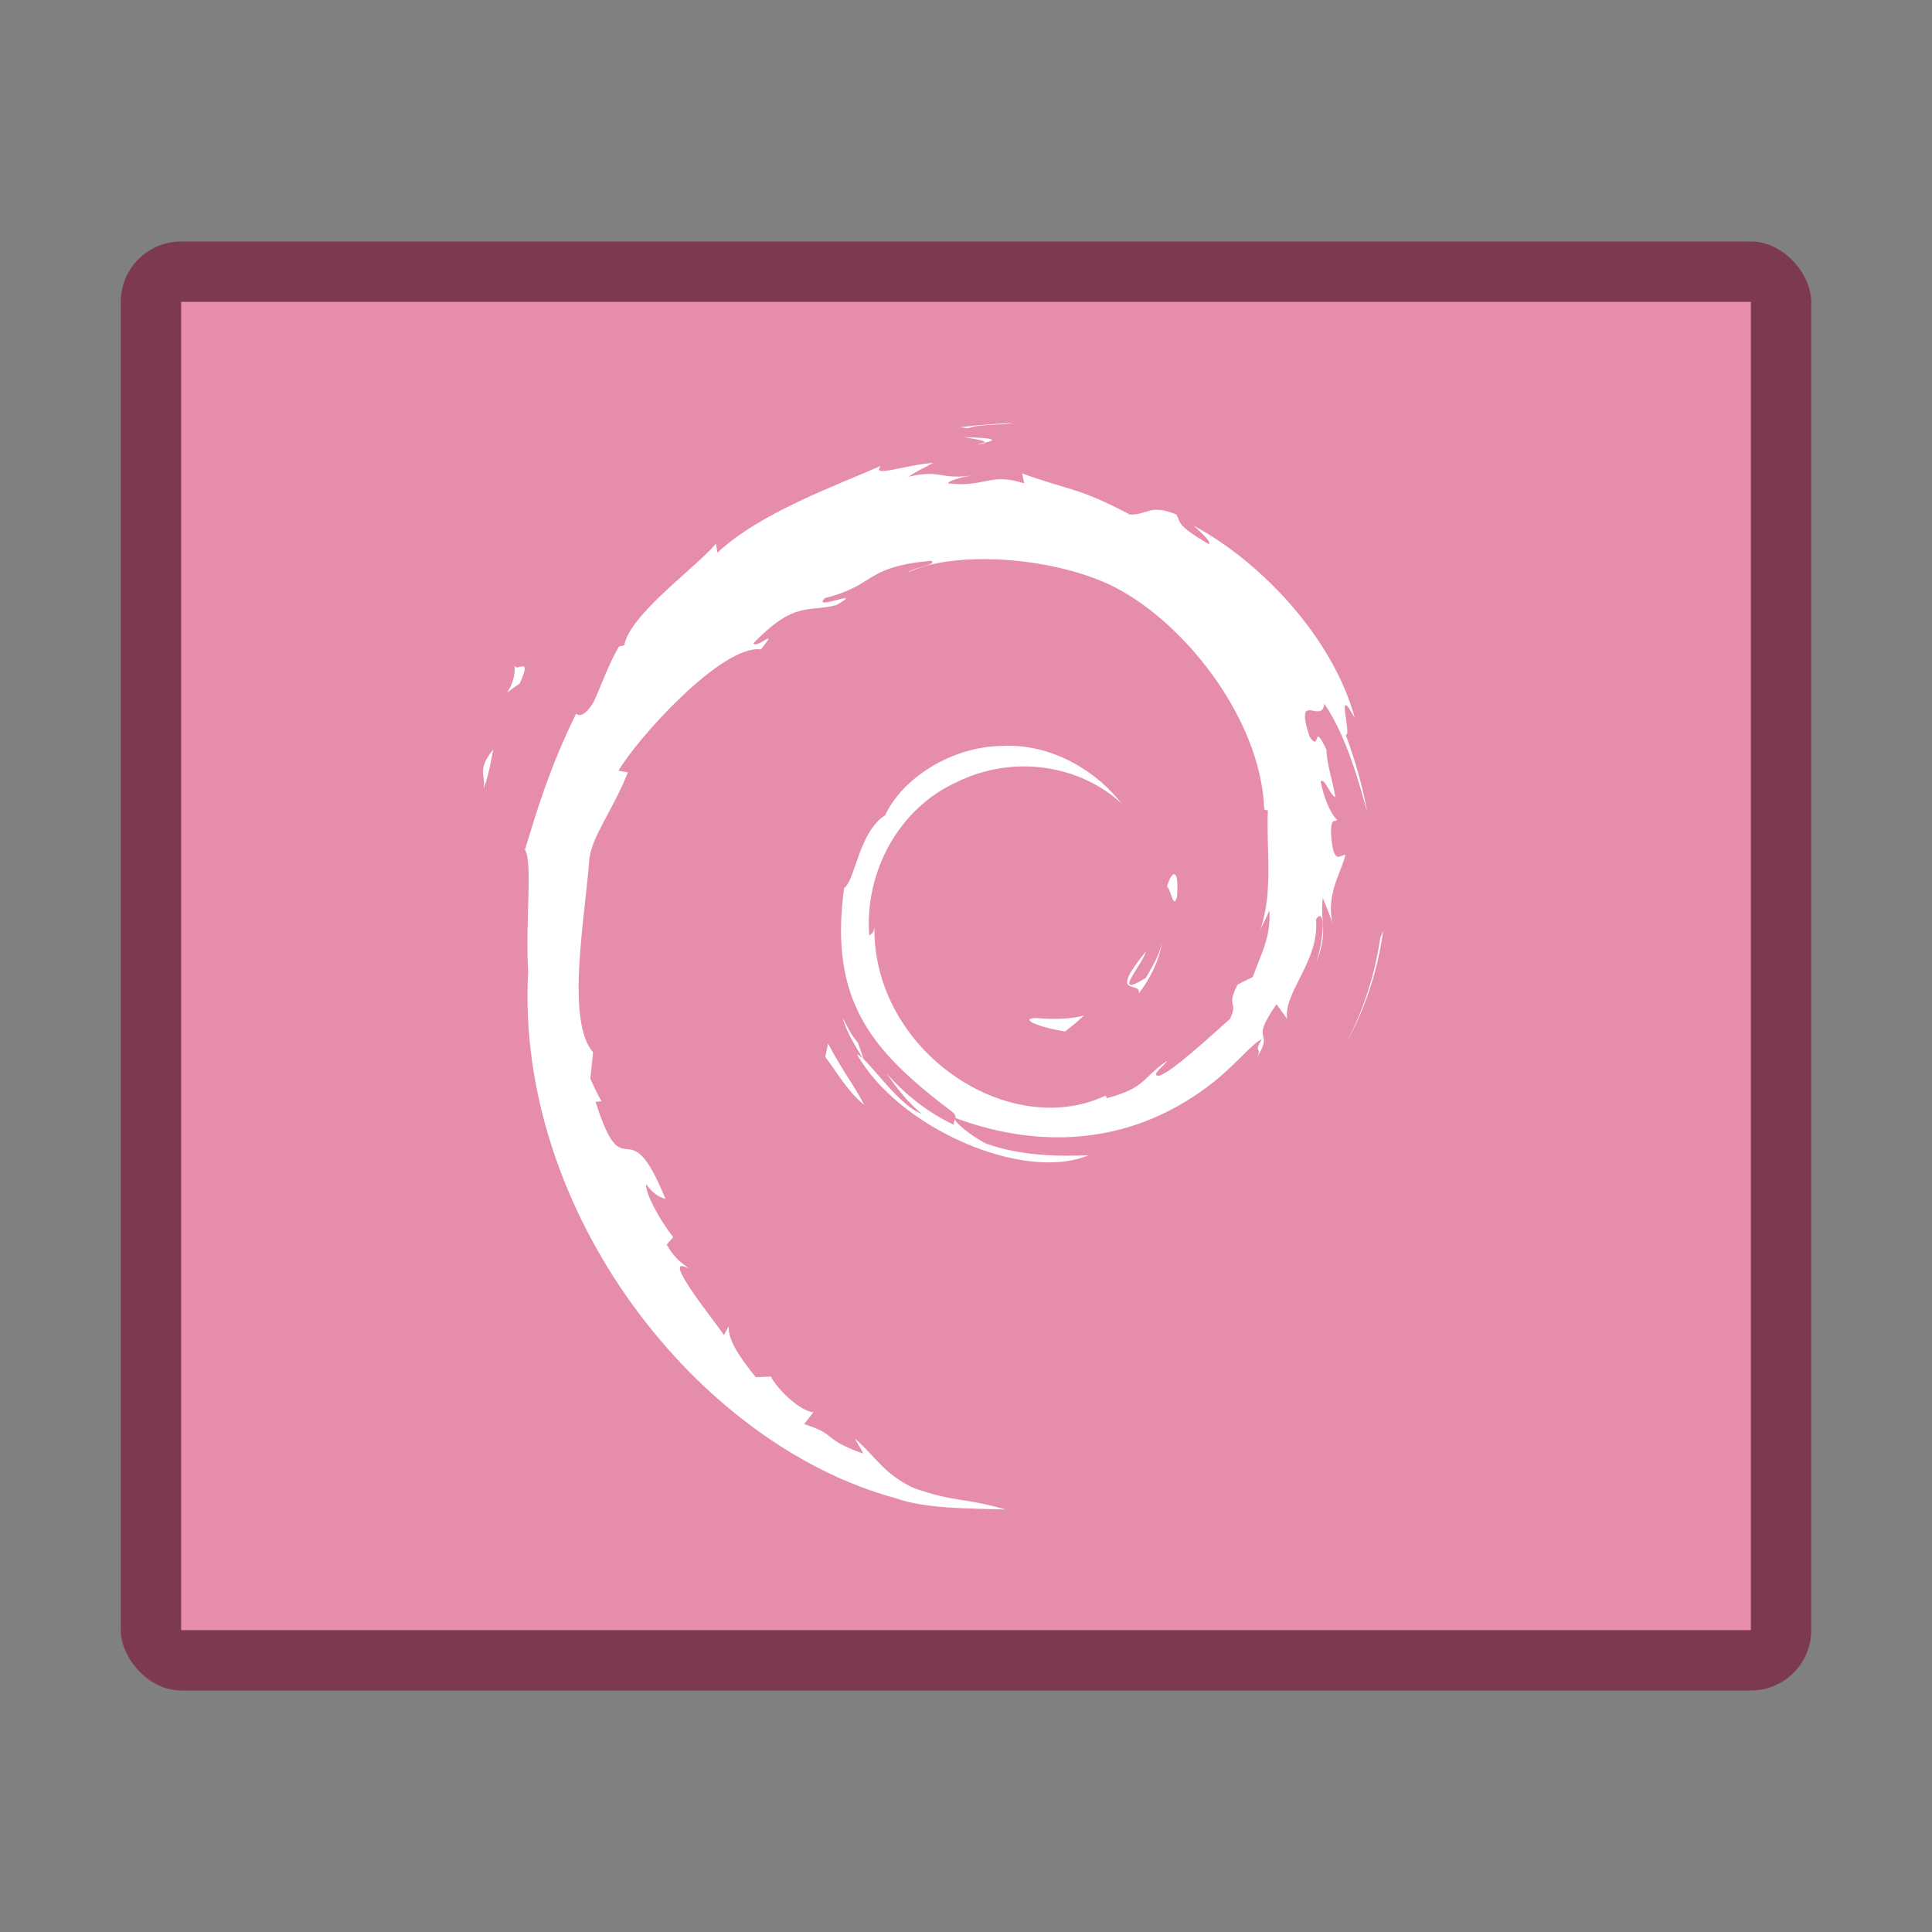 <?xml version="1.0" encoding="UTF-8" standalone="no"?>
<!-- Created with Inkscape (http://www.inkscape.org/) -->

<svg
   width="32"
   height="32"
   viewBox="0 0 32 32"
   version="1.1"
   id="svg4041"
   sodipodi:docname="application-x-deb.svg"
   inkscape:version="1.2.1 (9c6d41e410, 2022-07-14)"
   xmlns:inkscape="http://www.inkscape.org/namespaces/inkscape"
   xmlns:sodipodi="http://sodipodi.sourceforge.net/DTD/sodipodi-0.dtd"
   xmlns="http://www.w3.org/2000/svg"
   xmlns:svg="http://www.w3.org/2000/svg">
  <rect x="0" y="0" width="32" height="32" fill="#808080" stroke="none"/>
  <sodipodi:namedview
     id="namedview4043"
     pagecolor="#ffffff"
     bordercolor="#000000"
     borderopacity="0.25"
     inkscape:showpageshadow="2"
     inkscape:pageopacity="0.0"
     inkscape:pagecheckerboard="0"
     inkscape:deskcolor="#d1d1d1"
     inkscape:document-units="px"
     showgrid="false"
     showguides="false"
     inkscape:zoom="6.388067"
     inkscape:cx="-7.1226555"
     inkscape:cy="29.351602"
     inkscape:window-width="1920"
     inkscape:window-height="1007"
     inkscape:window-x="0"
     inkscape:window-y="0"
     inkscape:window-maximized="1"
     inkscape:current-layer="svg4041" />
  <defs
     id="defs4038" />
  <rect
     style="opacity:0.6;fill:#7d0a34;fill-opacity:1;stroke-width:3;stroke-linecap:round;stroke-linejoin:round"
     id="rect4577"
     width="28"
     height="24"
     x="2"
     y="4"
     ry="1" />
  <rect
     style="opacity:1;fill:#e68cac;fill-opacity:1;stroke-width:1.946;stroke-linecap:round;stroke-linejoin:round"
     id="rect4891"
     width="26"
     height="22"
     x="3"
     y="5" />
  <path
     style="fill:#ffffff;stroke-width:1.501"
     d="m 8.014,13.061 c 0.099,-0.297 0.117,-0.475 0.155,-0.648 -0.274,0.342 -0.126,0.415 -0.155,0.648 m 0.506,-2.065 c 0.049,0.446 -0.343,0.62 0.087,0.325 0.231,-0.508 -0.09,-0.14 -0.087,-0.325 M 16.033,7.093 c 0.214,-0.076 0.525,-0.042 0.753,-0.092 -0.296,0.024 -0.591,0.039 -0.882,0.075 l 0.129,0.017 m 6.875,8.327 -0.046,0.114 c -0.086,0.592 -0.27,1.177 -0.552,1.72 0.312,-0.573 0.513,-1.199 0.599,-1.834 m -8.701,1.849 C 14.096,17.149 14.032,17.006 13.958,16.863 c 0.07,0.251 0.213,0.466 0.346,0.686 l -0.098,-0.28 m -0.492,0.019 -0.045,0.217 c 0.208,0.276 0.373,0.576 0.639,0.791 -0.191,-0.364 -0.333,-0.514 -0.594,-1.008 m 2.591,-9.954 -0.119,0.024 0.111,-0.01 0.008,-0.014 m -0.337,-0.092 c 0.169,0.029 0.365,0.052 0.337,0.092 0.186,-0.04 0.227,-0.076 -0.337,-0.092 m 3.525,7.613 c 0.039,-0.557 -0.112,-0.381 -0.163,-0.168 0.059,0.03 0.106,0.393 0.163,0.168 m -0.627,1.595 c 0.189,-0.254 0.327,-0.533 0.375,-0.82 -0.044,0.205 -0.156,0.382 -0.264,0.569 -0.591,0.364 -0.056,-0.216 0,-0.437 -0.636,0.783 -0.087,0.469 -0.111,0.688 m -1.698,0.413 c -0.316,0.004 0.06,0.159 0.473,0.221 0.115,-0.087 0.217,-0.175 0.31,-0.261 -0.257,0.061 -0.519,0.063 -0.783,0.04 M 8.015,13.061 c 0.099,-0.297 0.117,-0.476 0.155,-0.648 -0.274,0.342 -0.126,0.415 -0.155,0.648 m 0.506,-2.065 c 0.049,0.446 -0.343,0.619 0.087,0.325 0.231,-0.508 -0.09,-0.14 -0.087,-0.325 M 16.033,7.092 c 0.214,-0.076 0.526,-0.042 0.753,-0.092 -0.296,0.024 -0.591,0.039 -0.881,0.075 l 0.128,0.017 m 6.875,8.327 -0.046,0.114 c -0.086,0.592 -0.27,1.177 -0.552,1.72 0.312,-0.573 0.513,-1.199 0.599,-1.834 m -8.7,1.848 c -0.11,-0.119 -0.175,-0.262 -0.248,-0.405 0.07,0.251 0.213,0.466 0.346,0.686 l -0.098,-0.281 m -0.492,0.019 -0.045,0.217 c 0.208,0.276 0.373,0.576 0.639,0.791 -0.191,-0.364 -0.333,-0.514 -0.594,-1.008 m 2.591,-9.954 -0.119,0.024 0.111,-0.01 0.008,-0.014 m 4.719,7.753 c 0.017,0.468 -0.137,0.695 -0.276,1.097 l -0.251,0.124 c -0.205,0.398 0.02,0.252 -0.126,0.569 -0.32,0.284 -0.971,0.888 -1.179,0.944 -0.152,-0.004 0.103,-0.179 0.136,-0.248 -0.429,0.294 -0.344,0.441 -0.999,0.619 l -0.019,-0.043 c -1.615,0.759 -3.859,-0.745 -3.83,-2.796 -0.017,0.13 -0.049,0.098 -0.085,0.15 -0.083,-1.055 0.488,-2.115 1.452,-2.548 0.943,-0.466 2.048,-0.275 2.724,0.354 -0.371,-0.485 -1.11,-1 -1.985,-0.952 -0.857,0.014 -1.659,0.558 -1.927,1.148 -0.439,0.276 -0.49,1.064 -0.681,1.208 -0.258,1.889 0.484,2.705 1.739,3.666 0.197,0.133 0.055,0.153 0.082,0.254 -0.417,-0.195 -0.798,-0.489 -1.113,-0.849 0.167,0.243 0.347,0.48 0.579,0.666 -0.393,-0.133 -0.919,-0.951 -1.072,-0.984 0.678,1.211 2.749,2.124 3.834,1.671 -0.502,0.02 -1.14,0.011 -1.704,-0.197 -0.238,-0.122 -0.559,-0.374 -0.502,-0.421 1.481,0.552 3.01,0.418 4.291,-0.607 0.326,-0.254 0.682,-0.685 0.785,-0.691 -0.155,0.233 0.027,0.112 -0.092,0.317 0.324,-0.523 -0.141,-0.213 0.335,-0.903 l 0.176,0.242 c -0.066,-0.434 0.54,-0.961 0.478,-1.648 0.139,-0.21 0.155,0.226 0.007,0.709 0.205,-0.536 0.054,-0.622 0.106,-1.064 0.056,0.149 0.131,0.306 0.17,0.463 -0.133,-0.518 0.136,-0.872 0.203,-1.173 -0.066,-0.029 -0.206,0.229 -0.238,-0.383 0.005,-0.266 0.074,-0.139 0.101,-0.205 -0.052,-0.03 -0.189,-0.234 -0.272,-0.624 0.06,-0.092 0.161,0.238 0.244,0.251 -0.053,-0.31 -0.144,-0.547 -0.148,-0.785 -0.24,-0.501 -0.085,0.067 -0.28,-0.215 -0.256,-0.796 0.212,-0.185 0.244,-0.546 0.387,0.56 0.608,1.43 0.71,1.789 -0.078,-0.439 -0.203,-0.864 -0.356,-1.276 0.118,0.05 -0.19,-0.903 0.153,-0.272 C 22.076,10.554 20.876,9.298 19.772,8.708 19.907,8.832 20.078,8.986 20.017,9.011 19.467,8.685 19.564,8.659 19.484,8.521 19.037,8.339 19.008,8.536 18.711,8.521 17.868,8.074 17.706,8.122 16.93,7.842 l 0.035,0.165 c -0.559,-0.186 -0.651,0.07 -1.255,3e-4 -0.037,-0.028 0.194,-0.104 0.383,-0.131 -0.54,0.071 -0.515,-0.106 -1.044,0.02 0.13,-0.091 0.268,-0.152 0.407,-0.229 -0.44,0.027 -1.052,0.256 -0.863,0.047 -0.718,0.32 -1.994,0.769 -2.711,1.44 l -0.023,-0.15 c -0.328,0.393 -1.431,1.174 -1.519,1.684 l -0.088,0.02 c -0.17,0.289 -0.281,0.616 -0.416,0.912 -0.223,0.38 -0.327,0.146 -0.296,0.206 -0.439,0.889 -0.658,1.636 -0.846,2.249 0.134,0.2 0.003,1.207 0.054,2.012 -0.22,3.977 2.796,7.839 6.092,8.729 0.483,0.174 1.202,0.168 1.813,0.185 -0.721,-0.206 -0.814,-0.11 -1.517,-0.354 -0.507,-0.239 -0.618,-0.51 -0.977,-0.821 l 0.142,0.251 c -0.704,-0.249 -0.409,-0.308 -0.982,-0.489 l 0.152,-0.197 C 13.247,23.372 12.871,23.005 12.768,22.801 l -0.25,0.01 c -0.3,-0.369 -0.46,-0.635 -0.448,-0.842 l -0.081,0.144 c -0.091,-0.158 -1.103,-1.387 -0.578,-1.1 -0.098,-0.089 -0.227,-0.144 -0.368,-0.399 l 0.107,-0.122 c -0.252,-0.326 -0.465,-0.741 -0.449,-0.879 0.135,0.182 0.228,0.215 0.321,0.246 -0.638,-1.58 -0.674,-0.087 -1.157,-1.609 l 0.102,-0.008 C 9.889,18.124 9.841,17.996 9.778,17.871 l 0.045,-0.442 c -0.459,-0.53 -0.128,-2.255 -0.062,-3.2 0.045,-0.385 0.383,-0.794 0.639,-1.436 l -0.156,-0.027 c 0.299,-0.52 1.707,-2.091 2.359,-2.01 0.316,-0.396 -0.063,-0.002 -0.125,-0.101 0.694,-0.717 0.912,-0.506 1.38,-0.635 0.505,-0.299 -0.433,0.117 -0.194,-0.114 0.873,-0.222 0.619,-0.506 1.757,-0.619 0.12,0.068 -0.279,0.105 -0.379,0.194 0.727,-0.355 2.302,-0.274 3.325,0.197 1.186,0.554 2.519,2.19 2.573,3.73 l 0.06,0.016 c -0.03,0.612 0.094,1.32 -0.122,1.97 l 0.146,-0.308 M 15.969,7.24 c 0.169,0.029 0.365,0.052 0.337,0.092 0.186,-0.04 0.227,-0.076 -0.337,-0.092 m 3.526,7.613 c 0.039,-0.557 -0.112,-0.381 -0.163,-0.168 0.059,0.03 0.106,0.393 0.163,0.168 m -0.627,1.595 c 0.189,-0.254 0.327,-0.533 0.375,-0.82 -0.044,0.205 -0.156,0.382 -0.264,0.569 -0.591,0.364 -0.056,-0.216 0,-0.437 -0.636,0.783 -0.087,0.469 -0.111,0.688 m -1.698,0.414 c -0.316,0.004 0.059,0.159 0.473,0.221 0.115,-0.087 0.217,-0.175 0.31,-0.261 -0.257,0.062 -0.519,0.063 -0.782,0.04"
     id="path9184" />
</svg>
